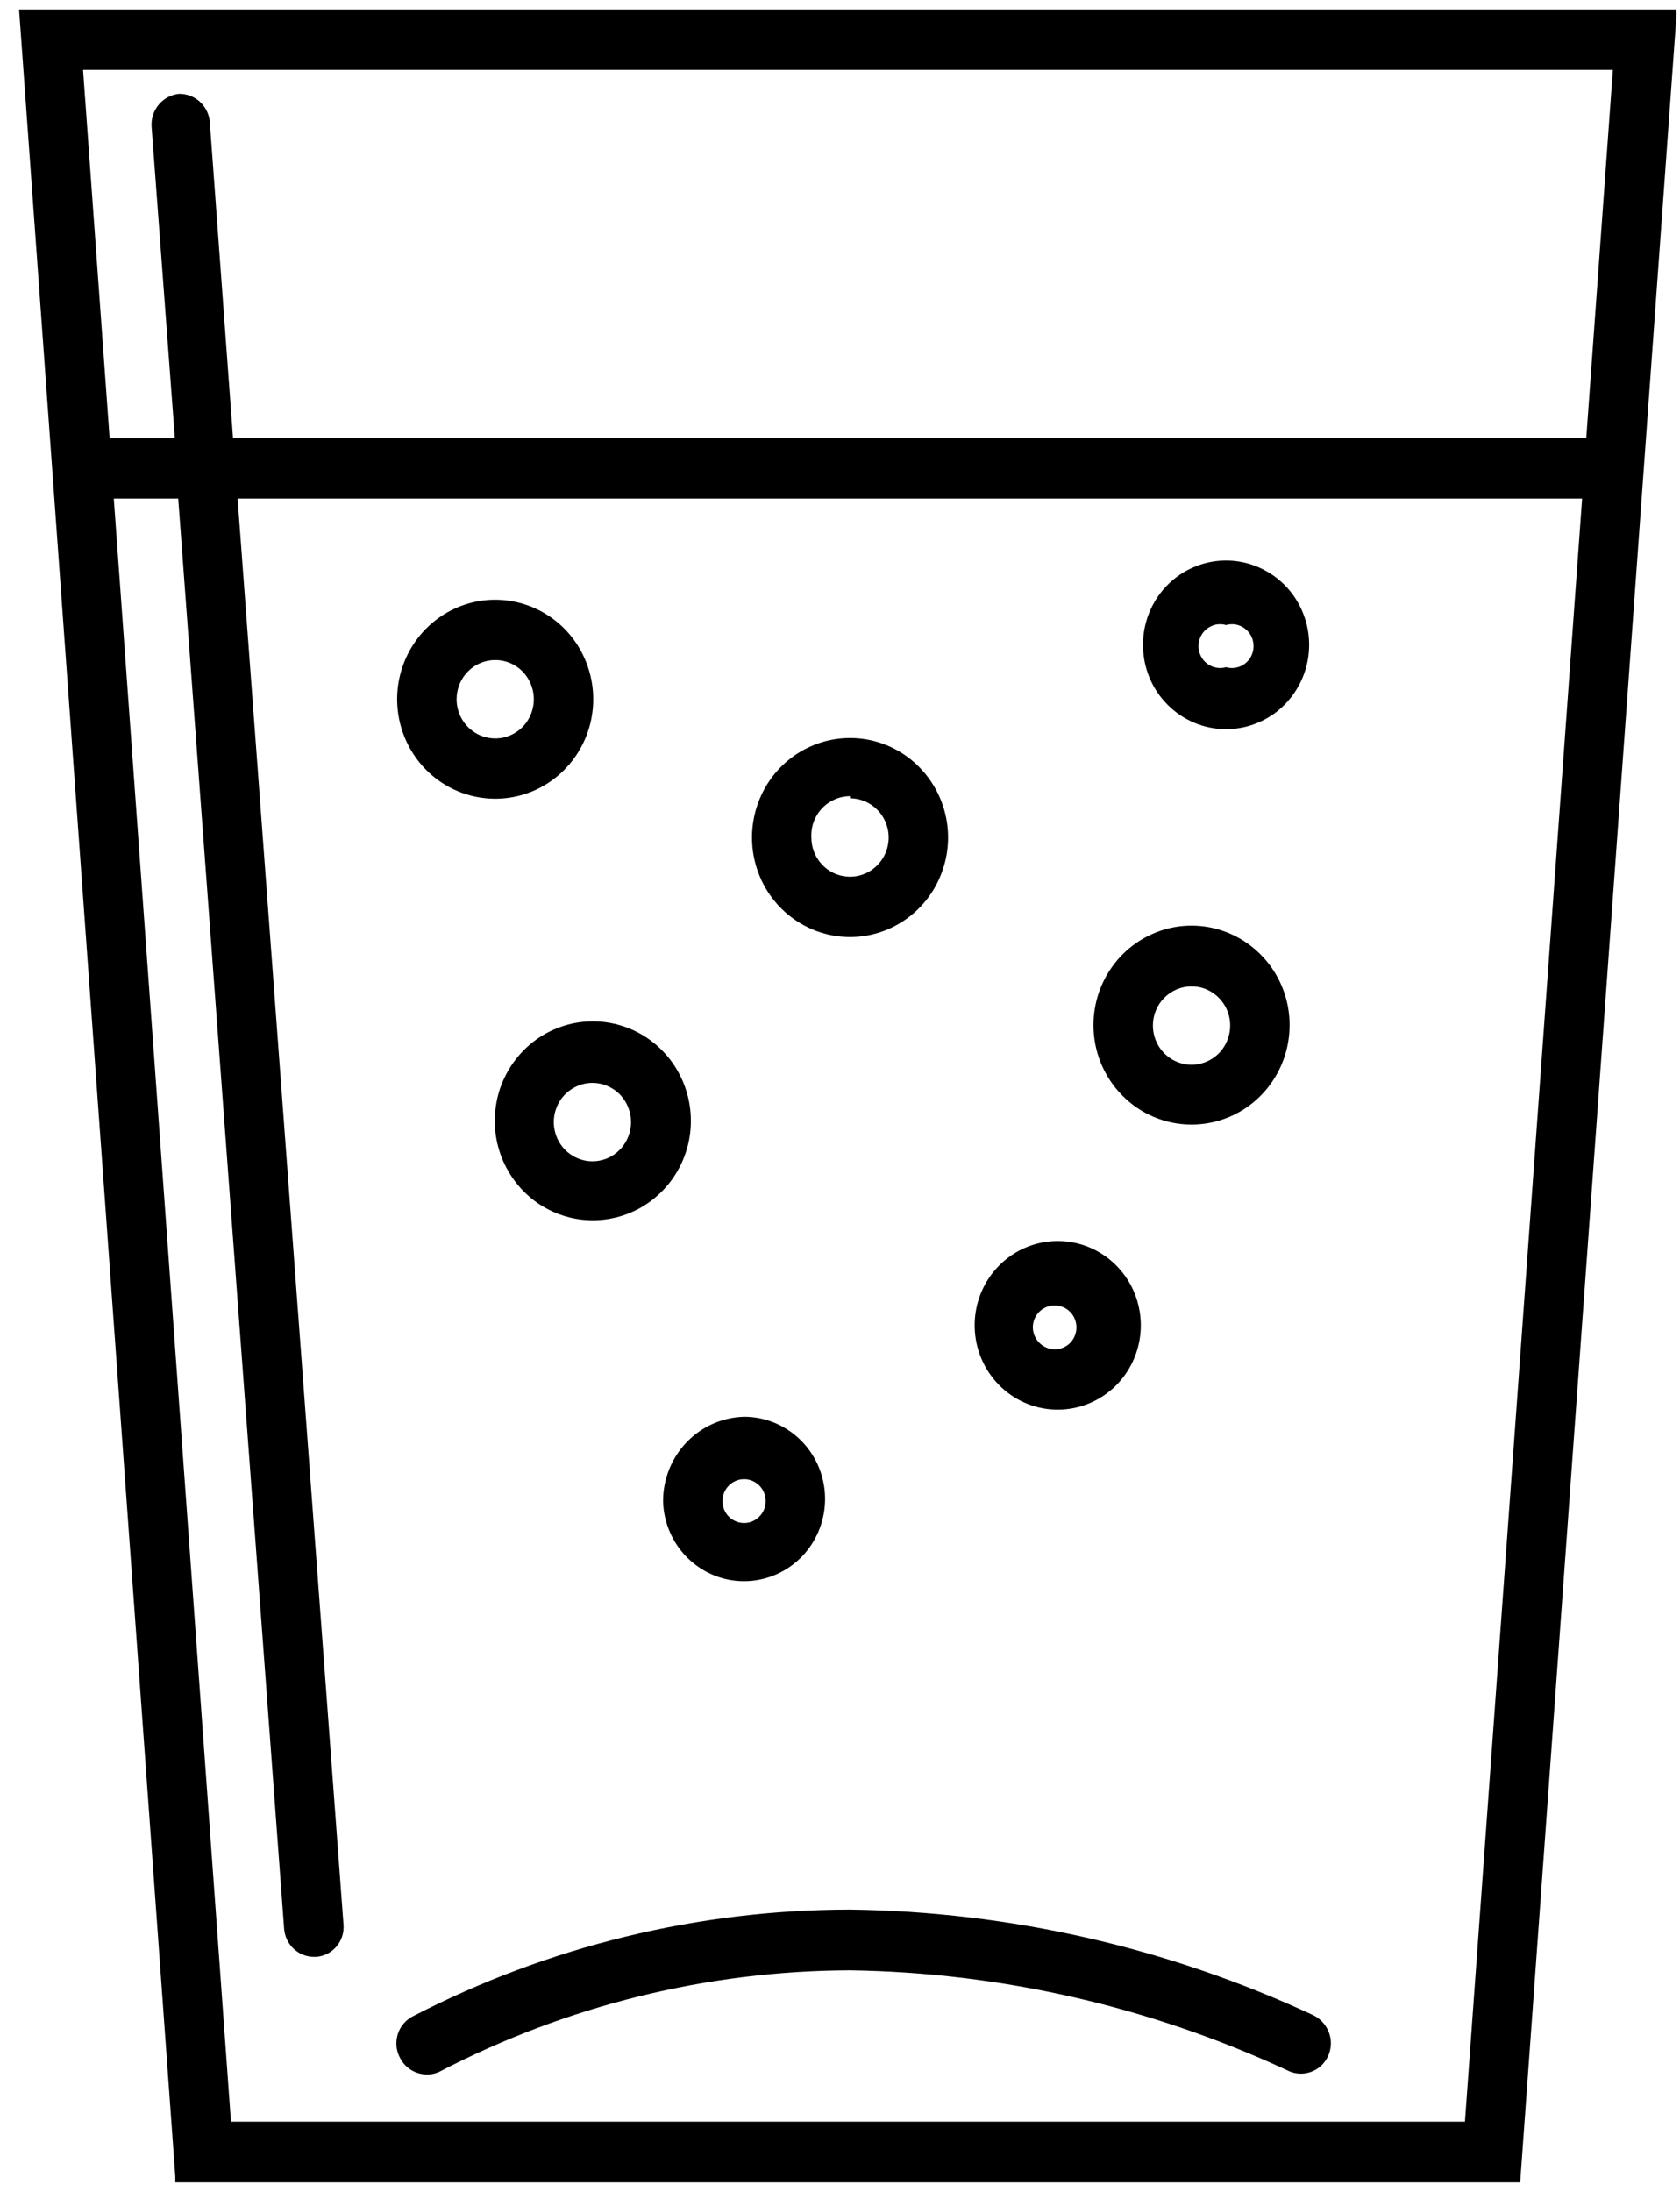 <svg width="23" height="30" viewBox="0 0 23 30" fill="currentColor" xmlns="http://www.w3.org/2000/svg">
<path d="M0.261 0.13L2.4 29.789V29.87H20.812L22.951 0.223V0.13H0.261ZM20.056 29.039H3.162L1.558 6.824H2.44L3.89 26.402C3.899 26.505 3.945 26.601 4.019 26.671C4.094 26.742 4.192 26.782 4.294 26.783H4.328C4.381 26.779 4.433 26.765 4.481 26.741C4.528 26.716 4.571 26.683 4.606 26.642C4.64 26.602 4.667 26.554 4.684 26.503C4.701 26.452 4.707 26.398 4.703 26.344L3.253 6.824H21.66L20.056 29.039ZM21.717 5.993H3.19L2.872 1.665C2.862 1.56 2.813 1.462 2.735 1.391C2.657 1.321 2.555 1.283 2.451 1.284C2.344 1.295 2.245 1.347 2.175 1.43C2.105 1.513 2.069 1.62 2.075 1.729L2.394 5.999H1.501L1.137 0.956H22.081L21.717 5.993Z" fill="currentColor"/>
<path d="M6.78 10.932C7.045 10.932 7.305 10.852 7.525 10.703C7.746 10.553 7.918 10.34 8.02 10.091C8.121 9.843 8.148 9.569 8.096 9.305C8.044 9.041 7.917 8.798 7.729 8.607C7.541 8.417 7.302 8.287 7.042 8.235C6.781 8.182 6.511 8.209 6.266 8.312C6.021 8.415 5.811 8.59 5.663 8.814C5.516 9.038 5.437 9.301 5.437 9.57C5.437 9.931 5.579 10.278 5.83 10.533C6.082 10.789 6.424 10.932 6.78 10.932ZM6.78 9.034C6.884 9.034 6.987 9.065 7.074 9.124C7.161 9.183 7.228 9.267 7.268 9.365C7.308 9.463 7.319 9.571 7.298 9.675C7.278 9.779 7.228 9.875 7.154 9.95C7.08 10.025 6.985 10.076 6.883 10.097C6.78 10.117 6.674 10.107 6.577 10.066C6.481 10.025 6.398 9.957 6.34 9.868C6.282 9.78 6.251 9.676 6.251 9.57C6.251 9.428 6.306 9.292 6.406 9.191C6.505 9.09 6.639 9.034 6.78 9.034Z" fill="currentColor"/>
<path d="M6.774 15.358C6.777 15.627 6.859 15.888 7.009 16.11C7.158 16.332 7.37 16.504 7.616 16.604C7.861 16.704 8.131 16.728 8.39 16.673C8.65 16.619 8.887 16.487 9.073 16.295C9.259 16.104 9.385 15.86 9.435 15.596C9.484 15.332 9.456 15.059 9.353 14.811C9.25 14.564 9.077 14.352 8.856 14.204C8.635 14.056 8.376 13.978 8.111 13.979C7.933 13.979 7.758 14.016 7.595 14.086C7.431 14.155 7.283 14.258 7.159 14.386C7.035 14.514 6.937 14.666 6.87 14.833C6.804 14.999 6.772 15.178 6.774 15.358ZM8.639 15.358C8.639 15.464 8.608 15.568 8.55 15.656C8.492 15.744 8.41 15.813 8.313 15.854C8.216 15.894 8.11 15.905 8.007 15.884C7.905 15.863 7.81 15.812 7.736 15.737C7.662 15.662 7.612 15.566 7.592 15.462C7.571 15.358 7.582 15.25 7.622 15.152C7.662 15.054 7.73 14.97 7.817 14.912C7.904 14.853 8.006 14.821 8.111 14.821C8.251 14.821 8.385 14.878 8.485 14.978C8.584 15.079 8.639 15.215 8.639 15.358Z" fill="currentColor"/>
<path d="M16.313 15.392C16.578 15.392 16.838 15.312 17.059 15.163C17.279 15.013 17.451 14.801 17.553 14.552C17.655 14.303 17.681 14.029 17.63 13.765C17.578 13.501 17.45 13.258 17.262 13.068C17.074 12.877 16.835 12.748 16.575 12.695C16.314 12.643 16.044 12.669 15.799 12.773C15.554 12.876 15.344 13.05 15.197 13.274C15.049 13.498 14.97 13.761 14.97 14.031C14.97 14.392 15.112 14.738 15.364 14.993C15.615 15.249 15.957 15.392 16.313 15.392ZM16.313 13.5C16.418 13.5 16.52 13.531 16.607 13.591C16.694 13.65 16.762 13.734 16.802 13.832C16.842 13.931 16.852 14.039 16.831 14.143C16.81 14.248 16.759 14.343 16.685 14.418C16.61 14.493 16.515 14.543 16.413 14.563C16.309 14.584 16.203 14.572 16.106 14.53C16.01 14.489 15.928 14.419 15.87 14.33C15.813 14.241 15.783 14.137 15.784 14.031C15.785 13.889 15.842 13.754 15.941 13.655C16.04 13.556 16.174 13.5 16.313 13.5Z" fill="currentColor"/>
<path d="M11.637 12.825C11.903 12.825 12.162 12.745 12.383 12.595C12.604 12.445 12.776 12.233 12.877 11.984C12.979 11.735 13.006 11.461 12.954 11.197C12.902 10.933 12.774 10.691 12.586 10.5C12.399 10.31 12.16 10.18 11.899 10.127C11.639 10.075 11.369 10.102 11.124 10.205C10.878 10.308 10.669 10.482 10.521 10.706C10.374 10.93 10.295 11.194 10.295 11.463C10.295 11.824 10.436 12.17 10.688 12.426C10.94 12.681 11.281 12.825 11.637 12.825ZM11.637 10.926C11.742 10.926 11.844 10.958 11.931 11.017C12.018 11.076 12.086 11.159 12.126 11.258C12.166 11.356 12.177 11.463 12.156 11.568C12.136 11.672 12.085 11.767 12.011 11.842C11.937 11.917 11.843 11.969 11.741 11.989C11.638 12.01 11.531 11.999 11.435 11.959C11.338 11.918 11.256 11.849 11.197 11.761C11.139 11.673 11.108 11.569 11.108 11.463C11.104 11.39 11.115 11.317 11.14 11.249C11.165 11.18 11.203 11.118 11.253 11.065C11.302 11.012 11.362 10.97 11.428 10.941C11.494 10.912 11.565 10.897 11.637 10.897V10.926Z" fill="currentColor"/>
<path d="M9.078 20.545C9.083 20.766 9.153 20.981 9.278 21.162C9.403 21.343 9.579 21.483 9.782 21.564C9.985 21.645 10.207 21.663 10.42 21.616C10.633 21.57 10.828 21.46 10.981 21.302C11.133 21.143 11.236 20.943 11.276 20.725C11.317 20.508 11.293 20.283 11.209 20.079C11.124 19.875 10.982 19.701 10.8 19.579C10.618 19.456 10.405 19.391 10.187 19.391C9.89 19.399 9.608 19.523 9.401 19.739C9.193 19.955 9.078 20.244 9.078 20.545ZM10.187 20.245C10.245 20.245 10.303 20.263 10.351 20.296C10.4 20.329 10.438 20.375 10.46 20.43C10.482 20.485 10.488 20.545 10.477 20.604C10.466 20.662 10.437 20.715 10.396 20.757C10.355 20.799 10.302 20.828 10.245 20.839C10.187 20.851 10.128 20.845 10.074 20.822C10.02 20.8 9.973 20.761 9.941 20.712C9.908 20.662 9.891 20.604 9.891 20.545C9.891 20.465 9.922 20.389 9.978 20.333C10.033 20.277 10.108 20.245 10.187 20.245Z" fill="currentColor"/>
<path d="M14.441 19.293C14.669 19.301 14.894 19.239 15.087 19.116C15.28 18.993 15.432 18.814 15.523 18.602C15.614 18.391 15.641 18.156 15.599 17.929C15.558 17.701 15.45 17.492 15.289 17.328C15.129 17.163 14.924 17.052 14.7 17.007C14.477 16.963 14.245 16.987 14.035 17.078C13.826 17.168 13.648 17.32 13.524 17.515C13.401 17.709 13.338 17.937 13.344 18.168C13.351 18.462 13.468 18.742 13.672 18.951C13.876 19.161 14.152 19.283 14.441 19.293ZM14.441 17.868C14.52 17.868 14.595 17.899 14.651 17.956C14.706 18.012 14.737 18.088 14.737 18.168C14.737 18.247 14.706 18.324 14.651 18.38C14.595 18.436 14.52 18.468 14.441 18.468C14.362 18.468 14.287 18.436 14.23 18.38C14.174 18.324 14.141 18.248 14.14 18.168C14.14 18.128 14.148 18.088 14.163 18.052C14.178 18.015 14.2 17.982 14.229 17.953C14.257 17.926 14.29 17.904 14.326 17.889C14.363 17.874 14.402 17.867 14.441 17.868Z" fill="currentColor"/>
<path d="M16.785 9.98C17.01 9.98 17.23 9.912 17.417 9.786C17.604 9.659 17.75 9.478 17.836 9.268C17.922 9.057 17.945 8.825 17.901 8.601C17.857 8.377 17.749 8.171 17.59 8.01C17.43 7.849 17.228 7.739 17.007 7.694C16.786 7.65 16.558 7.672 16.35 7.76C16.142 7.847 15.964 7.995 15.839 8.185C15.714 8.375 15.648 8.598 15.648 8.826C15.648 9.132 15.767 9.426 15.981 9.642C16.194 9.858 16.483 9.98 16.785 9.98ZM16.785 8.555C16.829 8.542 16.875 8.54 16.921 8.548C16.965 8.557 17.008 8.576 17.044 8.604C17.081 8.632 17.111 8.668 17.131 8.709C17.151 8.751 17.162 8.797 17.162 8.843C17.162 8.89 17.151 8.936 17.131 8.977C17.111 9.019 17.081 9.055 17.044 9.083C17.008 9.111 16.965 9.13 16.921 9.138C16.875 9.147 16.829 9.145 16.785 9.132C16.741 9.145 16.695 9.147 16.65 9.138C16.605 9.13 16.562 9.111 16.526 9.083C16.489 9.055 16.459 9.019 16.439 8.977C16.419 8.936 16.408 8.89 16.408 8.843C16.408 8.797 16.419 8.751 16.439 8.709C16.459 8.668 16.489 8.632 16.526 8.604C16.562 8.576 16.605 8.557 16.65 8.548C16.695 8.54 16.741 8.542 16.785 8.555Z" fill="currentColor"/>
<path d="M5.665 27.59C5.614 27.614 5.568 27.648 5.531 27.691C5.493 27.733 5.465 27.783 5.447 27.837C5.43 27.892 5.423 27.949 5.428 28.006C5.433 28.062 5.45 28.117 5.477 28.167C5.512 28.235 5.564 28.291 5.628 28.331C5.692 28.37 5.766 28.392 5.841 28.392C5.904 28.394 5.966 28.38 6.023 28.352C7.761 27.449 9.684 26.974 11.637 26.967C13.704 26.998 15.741 27.463 17.621 28.335C17.695 28.374 17.78 28.389 17.863 28.378C17.946 28.367 18.024 28.331 18.086 28.274C18.148 28.216 18.192 28.141 18.21 28.058C18.229 27.975 18.222 27.888 18.19 27.81C18.15 27.707 18.072 27.625 17.974 27.579C15.984 26.655 13.825 26.164 11.637 26.136C9.561 26.138 7.515 26.636 5.665 27.59Z" fill="currentColor"/>
</svg>
